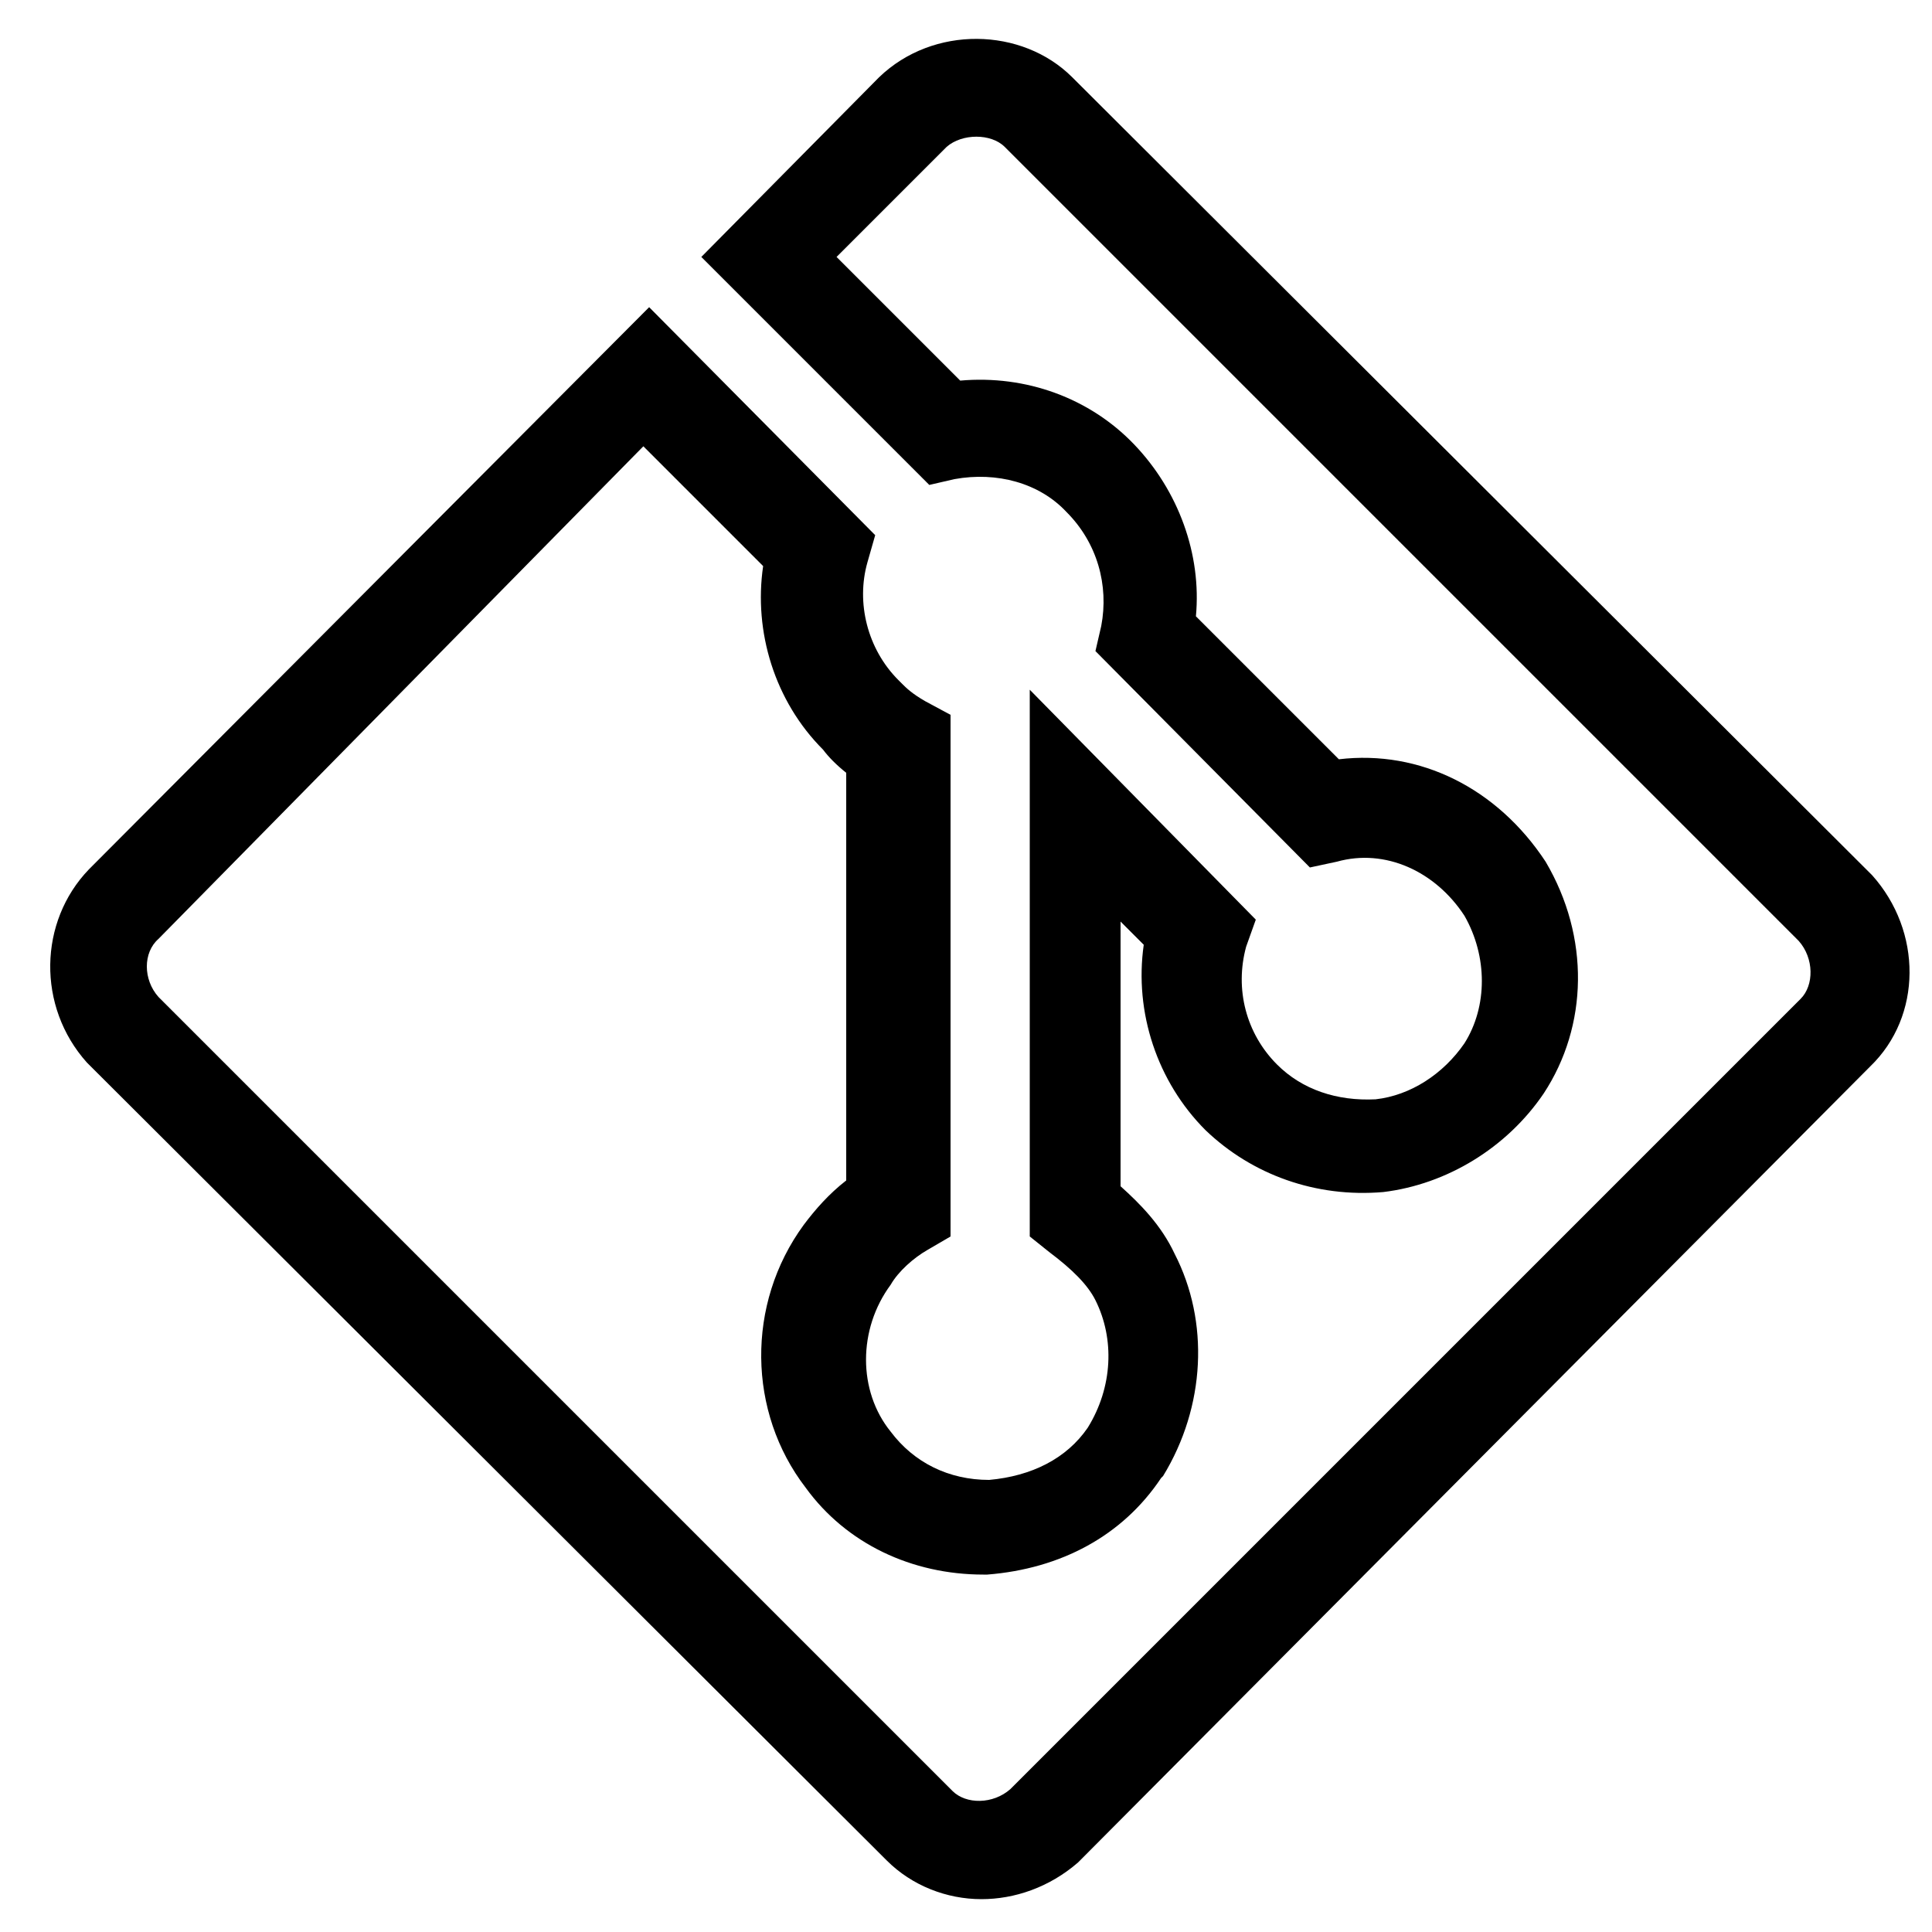 <?xml version="1.0" encoding="utf-8"?>
<!-- Generator: Adobe Illustrator 22.0.0, SVG Export Plug-In . SVG Version: 6.00 Build 0)  -->
<svg version="1.1" id="Layer_1" xmlns="http://www.w3.org/2000/svg" xmlns:xlink="http://www.w3.org/1999/xlink" x="0px" y="0px"
	 viewBox="0 0 100 100" style="enable-background:new 0 0 100 100;" xml:space="preserve">
<g>
	<path d="M50.8,98.3c-1.8,0-3.6-0.7-4.9-2L4.5,55C1.9,52.1,2,47.7,4.6,45l29-29.1l11.7,11.8l-0.4,1.4c-0.6,2.1,0,4.5,1.6,6.1
		l0.2,0.2c0.2,0.2,0.5,0.5,1.2,0.9l1.3,0.7V64l-1.2,0.7c-0.7,0.4-1.5,1.1-1.9,1.8c-1.7,2.3-1.7,5.5,0,7.6c1.2,1.6,3,2.5,5.1,2.5
		c2.2-0.2,4-1.1,5.1-2.7c1.3-2.1,1.4-4.6,0.4-6.6c-0.4-0.8-1.2-1.6-2.4-2.5l-1-0.8V35.7l11.7,11.9L64.5,49c-0.6,2.2,0,4.5,1.6,6.1
		c1.3,1.3,3.1,1.9,5.1,1.8c1.8-0.2,3.5-1.3,4.6-2.9c1.2-1.9,1.2-4.5,0-6.6c-1.5-2.3-4.1-3.5-6.6-2.8l-1.4,0.3L56.7,33.7l0.3-1.3
		c0.4-2.1-0.2-4.3-1.8-5.9c-1.4-1.5-3.6-2.1-5.8-1.7l-1.3,0.3L36.3,13.3L45.5,4c2.8-2.7,7.4-2.6,10,0l41.4,41.3
		c2.6,2.9,2.6,7.3-0.1,9.9L55.8,96.4C54.3,97.7,52.5,98.3,50.8,98.3z M8.2,51.6l41.1,41.1c0.7,0.7,2.1,0.7,3-0.1l40.9-40.9
		c0.7-0.7,0.7-2.1-0.1-3L52,7.6c-0.7-0.7-2.2-0.7-3,0l-5.7,5.7l6.4,6.4c3.4-0.3,6.7,0.9,9,3.3c2.3,2.4,3.5,5.7,3.2,8.9l7.4,7.4
		c4.2-0.5,8.2,1.5,10.7,5.3c2.3,3.9,2.2,8.5-0.1,12c-1.9,2.8-5,4.7-8.3,5.1c-3.5,0.3-6.8-0.9-9.2-3.2c-2.5-2.5-3.7-6.1-3.2-9.6
		l-1.2-1.2v13.7c1,0.9,2.1,2,2.8,3.5c1.8,3.5,1.6,7.9-0.6,11.5l-0.1,0.1c-2,3-5.2,4.7-9,5l-0.2,0c-3.7,0-7.1-1.6-9.2-4.5
		c-3-3.9-3.1-9.5-0.1-13.6c0.6-0.8,1.3-1.6,2.2-2.3V40c-0.5-0.4-0.9-0.8-1.2-1.2c-2.5-2.5-3.6-6.1-3.1-9.5l-6.2-6.2L8.2,48.6
		C7.4,49.3,7.4,50.7,8.2,51.6z"/>
</g>
</svg>
